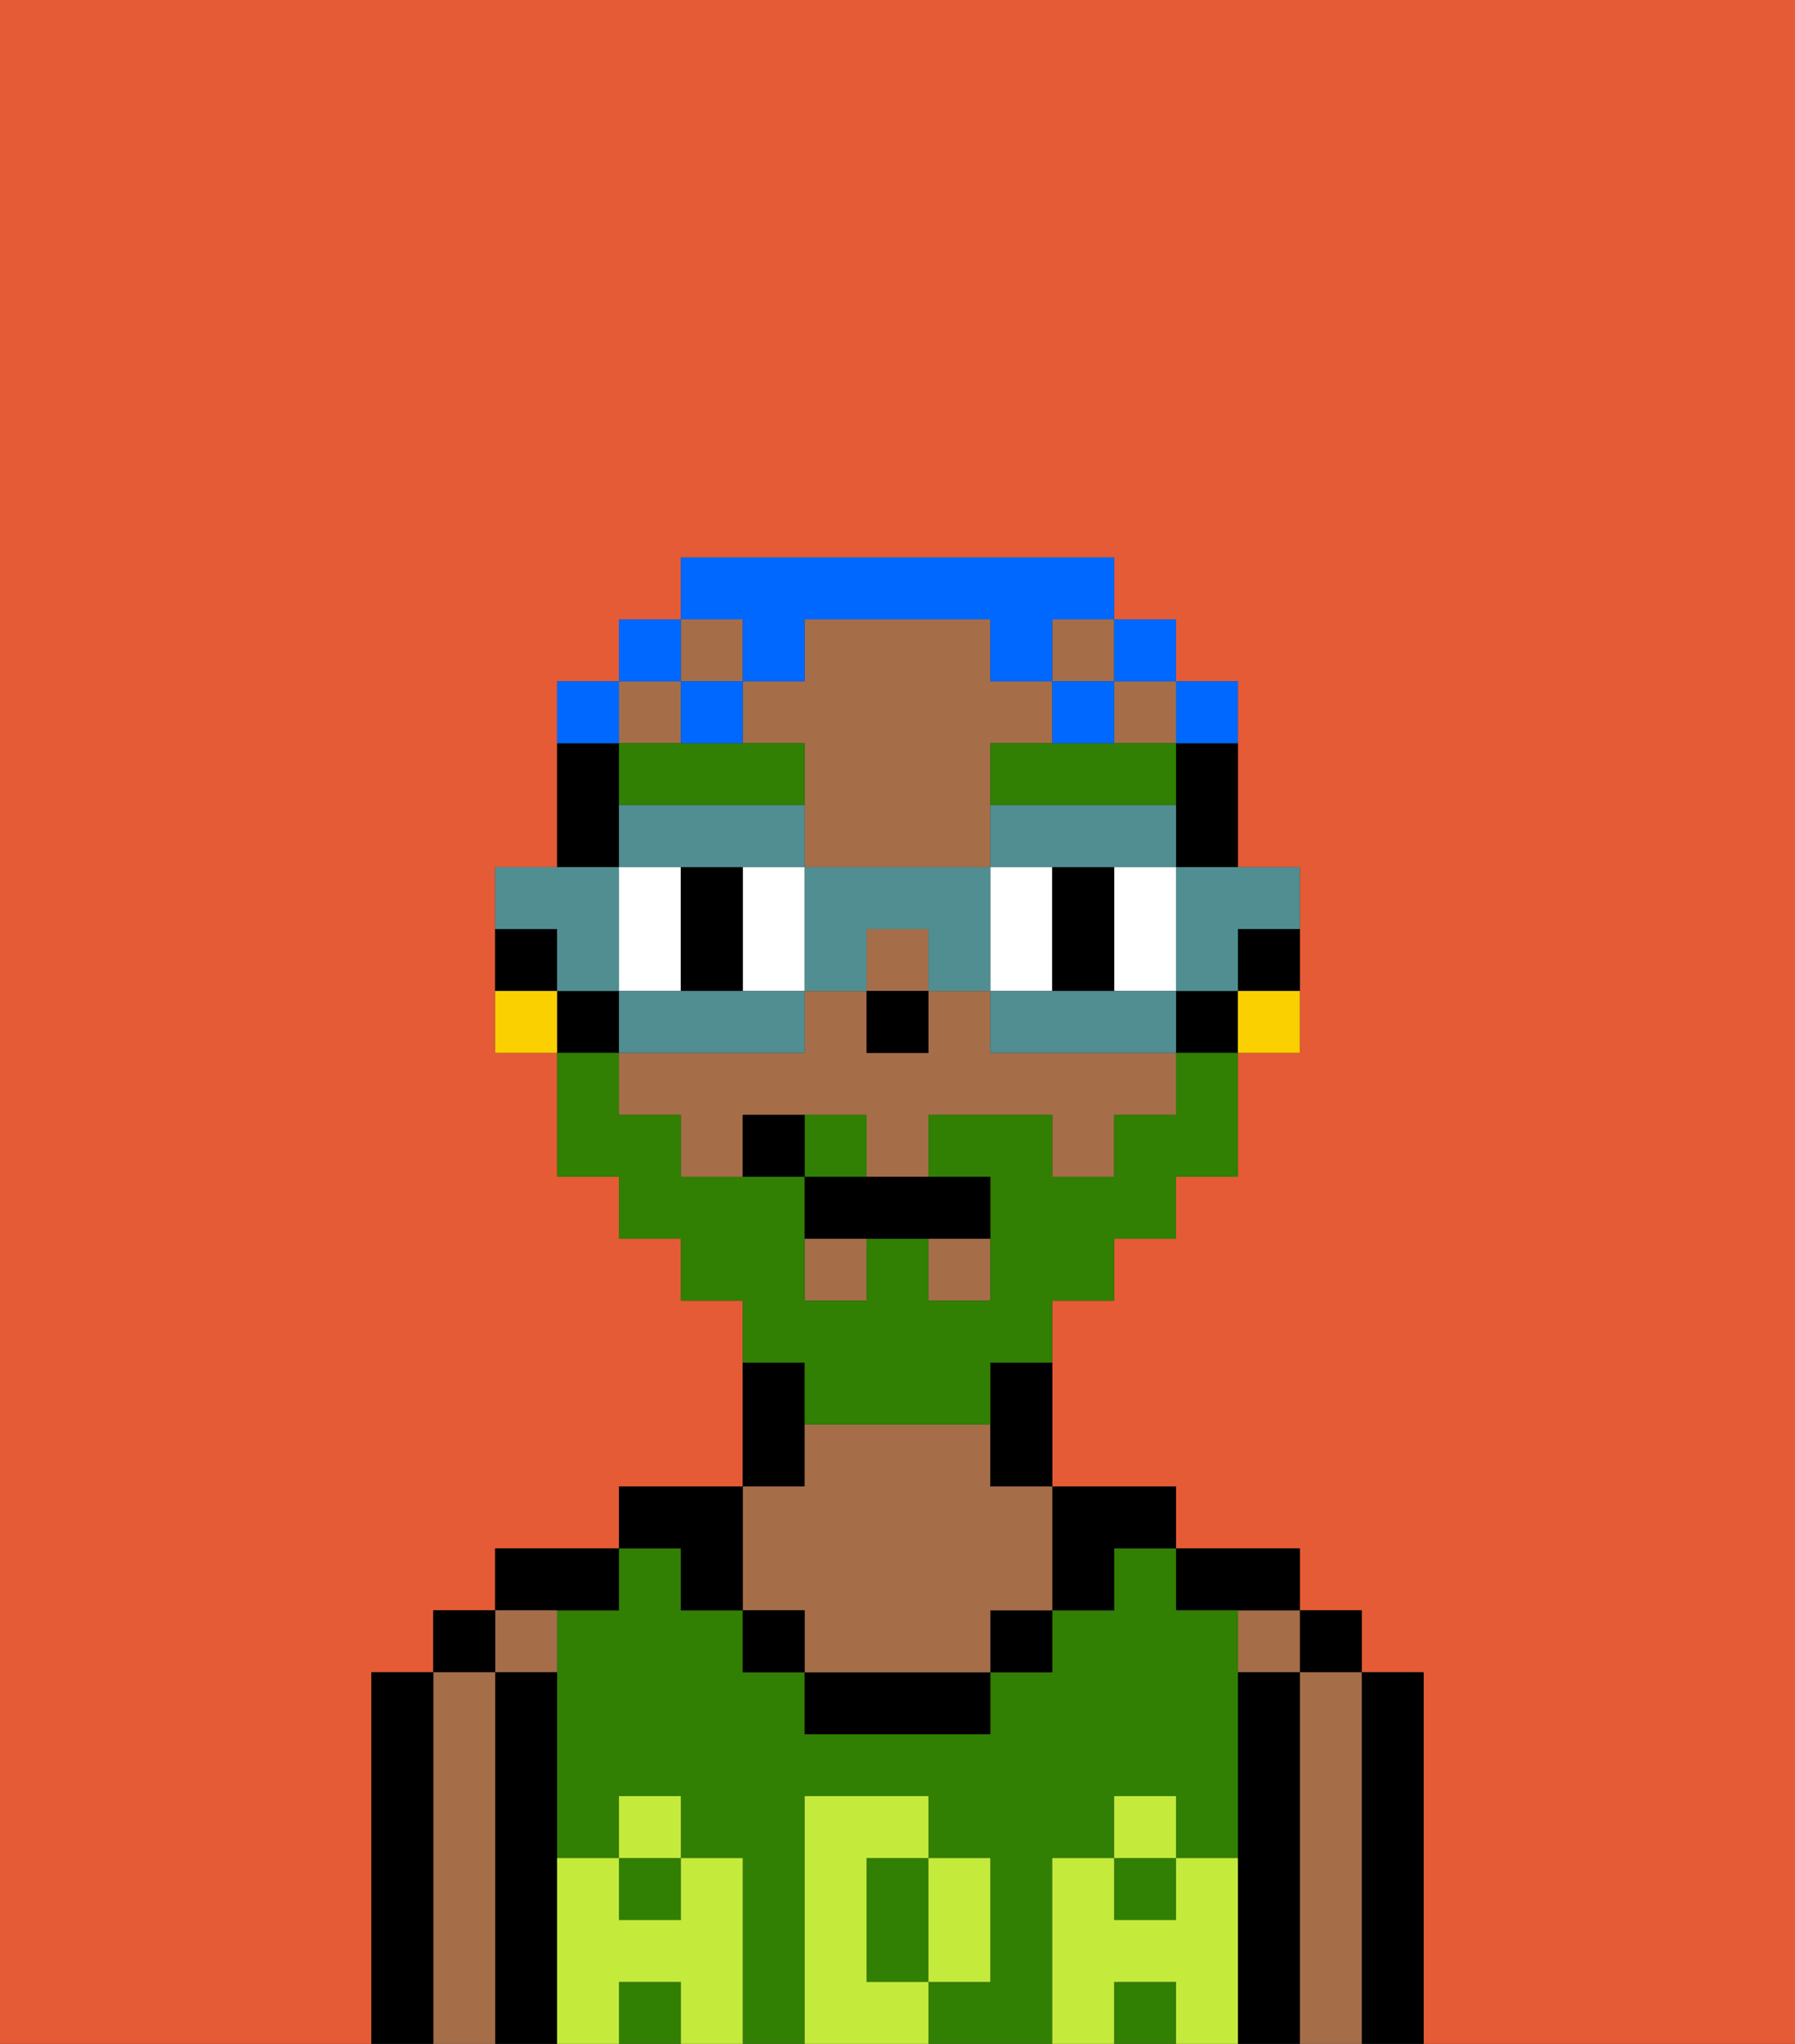 <svg xmlns="http://www.w3.org/2000/svg" viewBox="0 0 29 33"><rect x="0" y="0" width="29" height="33" fill="#333333" stroke="none"/><defs><style>polygon,rect,path{shape-rendering:crispedges;}.aa276-1{fill:#e55b35;}.aa276-2{fill:#000000;}.aa276-3{fill:#a56e49;}.aa276-4{fill:#317f03;}.aa276-5{fill:#c4ea3b;}.aa276-6{fill:#ffffff;}.aa276-7{fill:#317f03;}.aa276-8{fill:#317f03;}.aa276-9{fill:#0068ff;}.aa276-10{fill:#fad000;}.aa276-11{fill:#508e91;}</style></defs><path class="aa276-1" d="M0,33H6V27H7V26H8V25h2V24h2V21H11V20H10V19H9V17H8V14H9V11h1V10h1V9h7v1h1v1h1v3h1v3H20v2H19v1H18v1H17v3h2v1h2v1h1v1h1v6h6V0H0Z"/><path class="aa276-2" d="M23,31V27H22v6h1Z"/><rect class="aa276-2" x="21" y="26" width="1" height="1"/><path class="aa276-3" d="M22,31V27H21v6h1Z"/><rect class="aa276-3" x="20" y="26" width="1" height="1"/><path class="aa276-2" d="M21,31V27H20v6h1Z"/><path class="aa276-2" d="M20,26h1V25H19v1Z"/><rect class="aa276-4" x="18" y="32" width="1" height="1"/><path class="aa276-4" d="M14,31v1h1V30H14Z"/><rect class="aa276-4" x="10" y="30" width="1" height="1"/><path class="aa276-4" d="M17,31V30h1V29h1v1h1V26H19V25H18v1H17v1H16v1H13V27H12V26H11V25H10v1H9v4h1V29h1v1h1v3h1V29h2v1h1v2H15v1h2Z"/><rect class="aa276-4" x="10" y="32" width="1" height="1"/><rect class="aa276-4" x="18" y="30" width="1" height="1"/><path class="aa276-2" d="M17,26h1V25h1V24H17Z"/><rect class="aa276-2" x="16" y="26" width="1" height="1"/><path class="aa276-2" d="M14,27H13v1h3V27Z"/><path class="aa276-2" d="M13,23V22H12v2h1Z"/><path class="aa276-3" d="M12,26h1v1h3V26h1V24H16V23H13v1H12Z"/><rect class="aa276-2" x="12" y="26" width="1" height="1"/><path class="aa276-2" d="M11,26h1V24H10v1h1Z"/><path class="aa276-2" d="M10,26V25H8v1Z"/><rect class="aa276-3" x="8" y="26" width="1" height="1"/><path class="aa276-2" d="M9,31V27H8v6H9Z"/><rect class="aa276-2" x="7" y="26" width="1" height="1"/><path class="aa276-3" d="M8,31V27H7v6H8Z"/><path class="aa276-2" d="M7,31V27H6v6H7Z"/><path class="aa276-5" d="M20,31V30H19v1H18V30H17v3h1V32h1v1h1Z"/><rect class="aa276-5" x="18" y="29" width="1" height="1"/><path class="aa276-5" d="M15,32h1V30H15Z"/><path class="aa276-5" d="M14,32V30h1V29H13v4h2V32Z"/><path class="aa276-5" d="M12,31V30H11v1H10V30H9v3h1V32h1v1h1Z"/><rect class="aa276-5" x="10" y="29" width="1" height="1"/><rect class="aa276-2" x="20" y="15" width="1" height="1"/><path class="aa276-2" d="M19,13v1h1V12H19Z"/><rect class="aa276-3" x="13" y="20" width="1" height="1"/><rect class="aa276-3" x="18" y="11" width="1" height="1"/><rect class="aa276-3" x="14" y="15" width="1" height="1"/><rect class="aa276-3" x="11" y="10" width="1" height="1"/><path class="aa276-3" d="M17,17H16V16H15v1H14V16H13v1H10v1h1v1h1V18h2v1h1V18h2v1h1V18h1V17Z"/><rect class="aa276-3" x="17" y="10" width="1" height="1"/><rect class="aa276-3" x="15" y="20" width="1" height="1"/><rect class="aa276-3" x="10" y="11" width="1" height="1"/><path class="aa276-3" d="M13,12v2h3V12h1V11H16V10H13v1H12v1Z"/><rect class="aa276-2" x="19" y="16" width="1" height="1"/><path class="aa276-2" d="M16,23v1h1V22H16Z"/><path class="aa276-2" d="M10,13V12H9v2h1Z"/><rect class="aa276-2" x="9" y="16" width="1" height="1"/><rect class="aa276-2" x="8" y="15" width="1" height="1"/><rect class="aa276-2" x="14" y="16" width="1" height="1"/><path class="aa276-6" d="M11,15V14H10v2h1Z"/><path class="aa276-6" d="M13,14H12v2h1Z"/><path class="aa276-6" d="M17,14H16v2h1Z"/><path class="aa276-6" d="M18,15v1h1V14H18Z"/><path class="aa276-2" d="M12,14H11v2h1Z"/><path class="aa276-2" d="M18,14H17v2h1Z"/><path class="aa276-7" d="M12,13h1V12H10v1Z"/><path class="aa276-7" d="M16,12v1h3V12Z"/><rect class="aa276-8" x="13" y="18" width="1" height="1"/><path class="aa276-8" d="M13,23h3V22h1V21h1V20h1V19h1V17H19v1H18v1H17V18H15v1h1v2H15V20H14v1H13V19H11V18H10V17H9v2h1v1h1v1h1v1h1Z"/><path class="aa276-2" d="M13,19v1h3V19Z"/><rect class="aa276-2" x="12" y="18" width="1" height="1"/><rect class="aa276-9" x="19" y="11" width="1" height="1"/><rect class="aa276-9" x="18" y="10" width="1" height="1"/><path class="aa276-9" d="M12,11h1V10h3v1h1V10h1V9H11v1h1Z"/><rect class="aa276-9" x="17" y="11" width="1" height="1"/><rect class="aa276-9" x="11" y="11" width="1" height="1"/><rect class="aa276-9" x="10" y="10" width="1" height="1"/><rect class="aa276-9" x="9" y="11" width="1" height="1"/><rect class="aa276-10" x="20" y="16" width="1" height="1"/><rect class="aa276-10" x="8" y="16" width="1" height="1"/><path class="aa276-11" d="M19,15v1h1V15h1V14H19Z"/><path class="aa276-11" d="M18,16H16v1h3V16Z"/><path class="aa276-11" d="M12,14h1V13H10v1Z"/><path class="aa276-11" d="M17,13H16v1h3V13Z"/><path class="aa276-11" d="M16,14H13v2h1V15h1v1h1Z"/><path class="aa276-11" d="M12,17h1V16H10v1Z"/><path class="aa276-11" d="M9,16h1V14H8v1H9Z"/></svg>